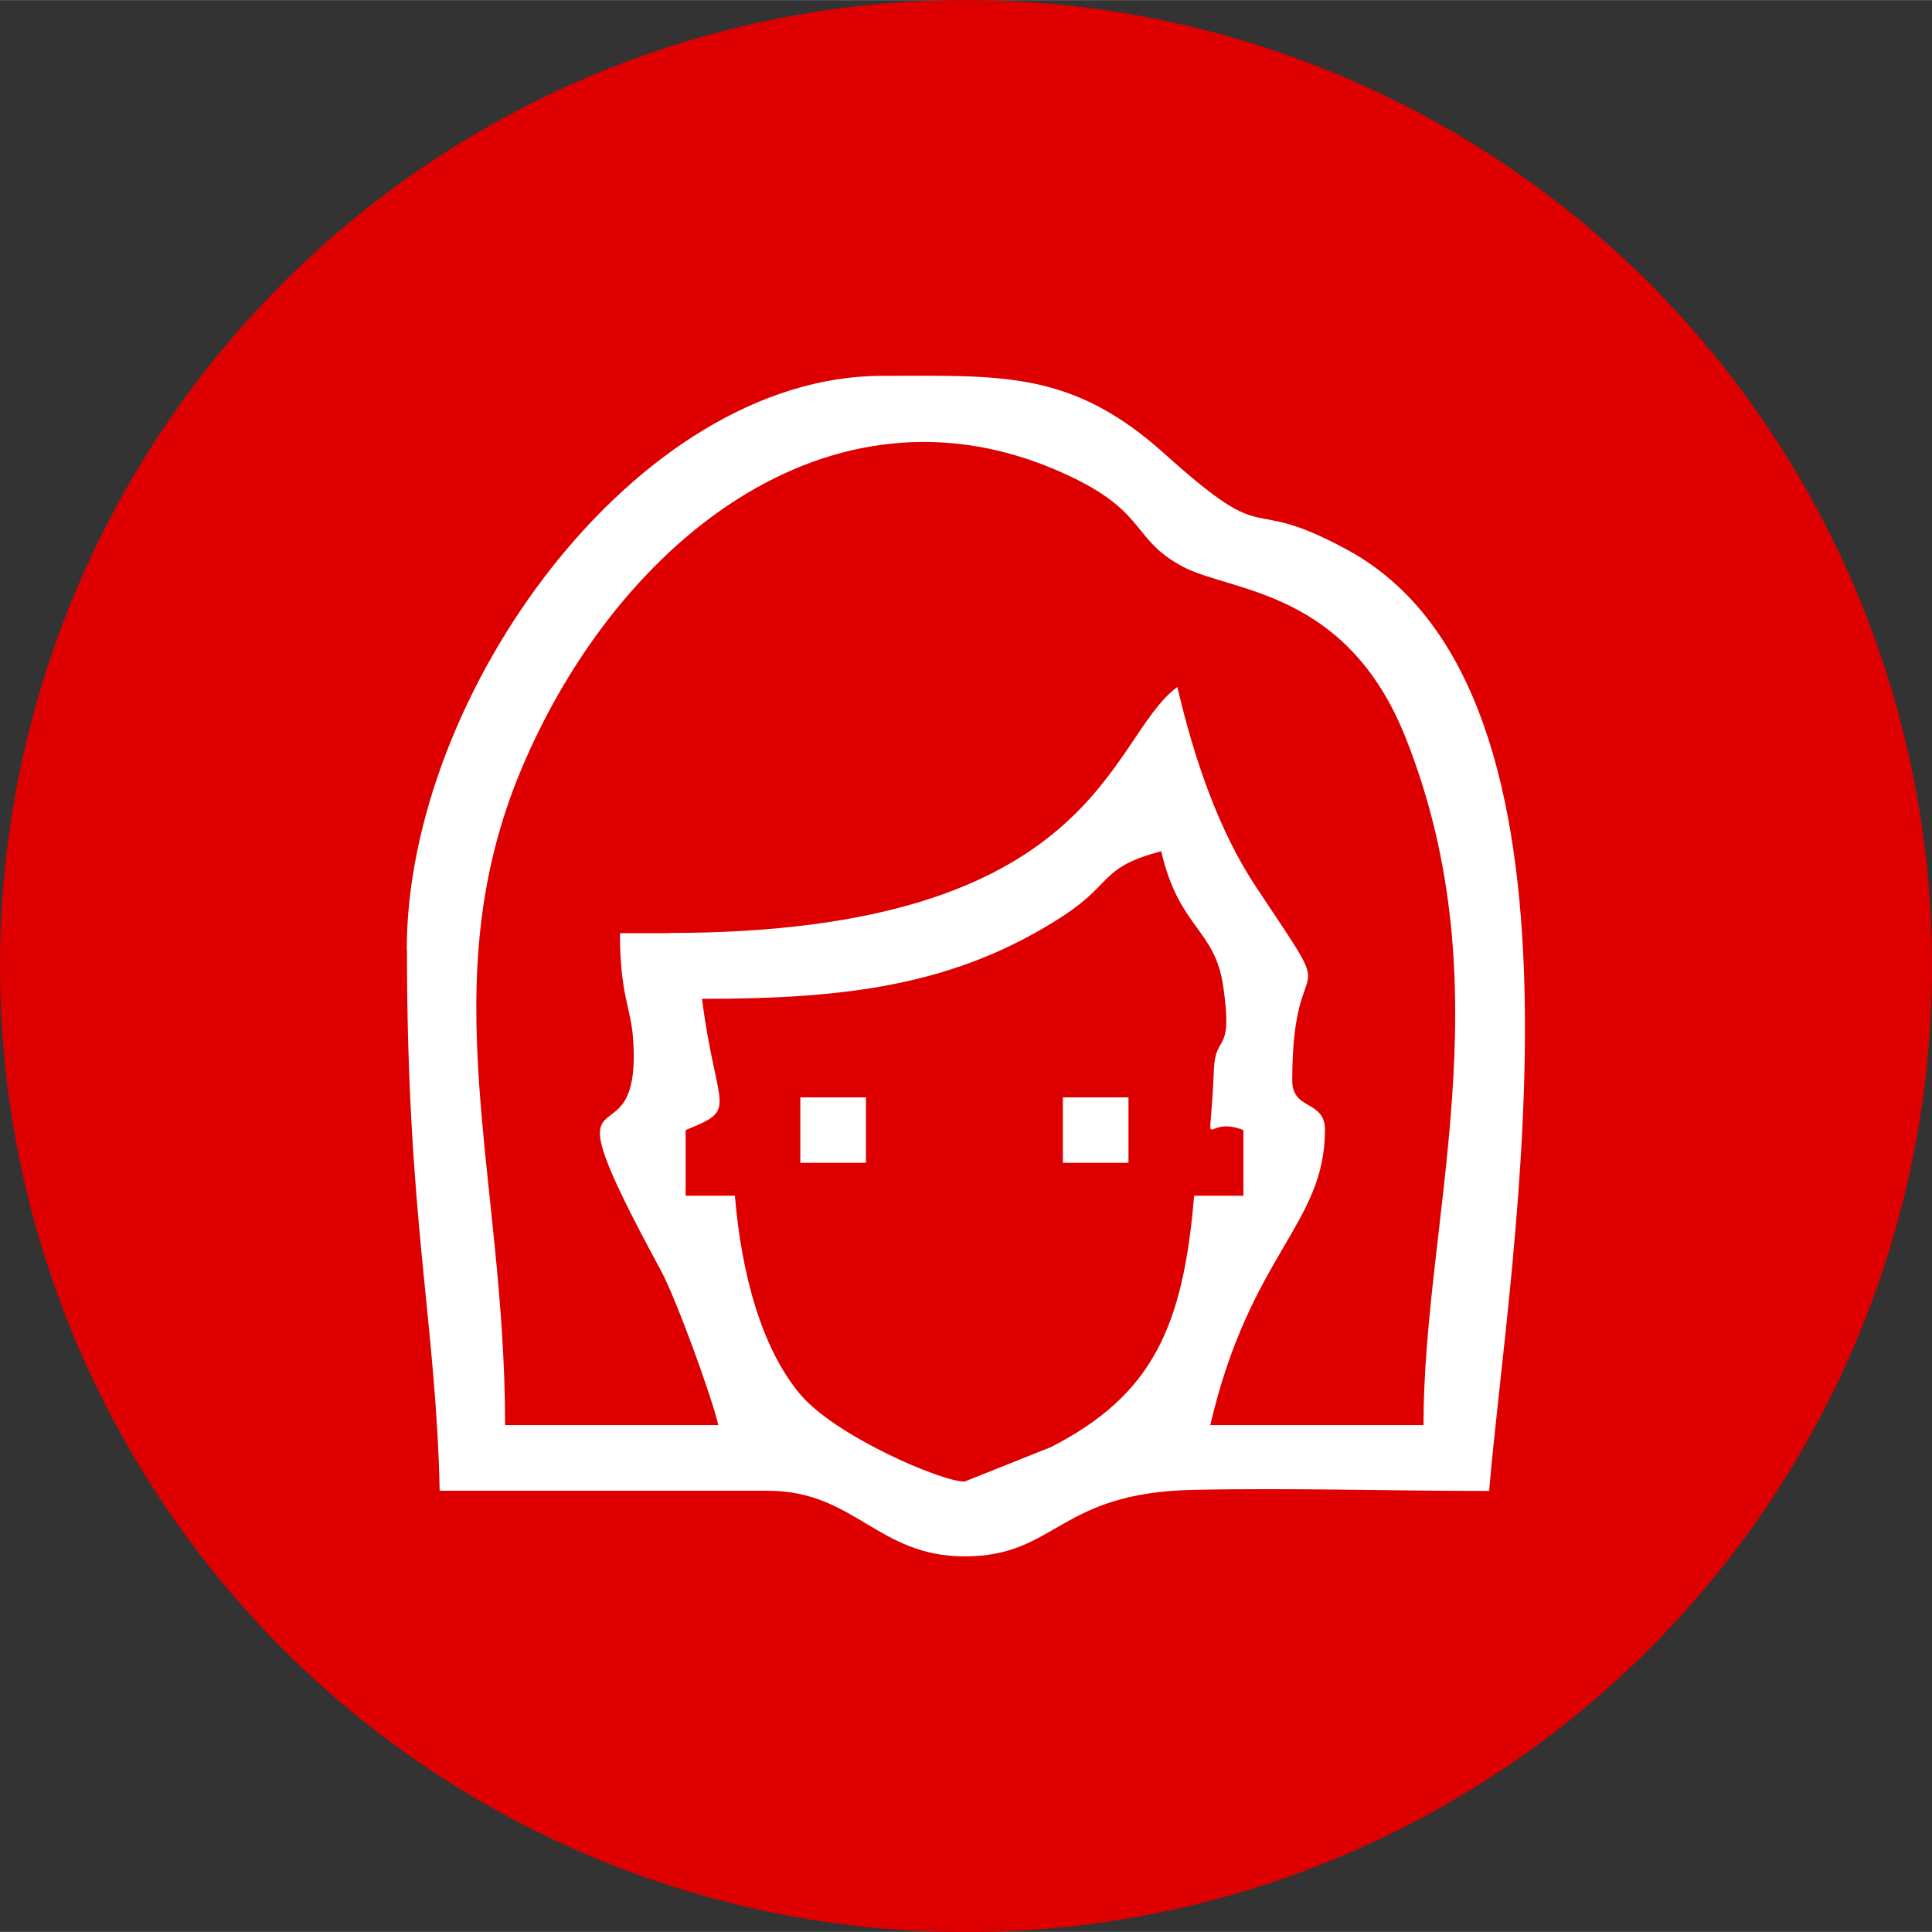 <?xml version="1.0" encoding="UTF-8"?>
<!DOCTYPE svg PUBLIC "-//W3C//DTD SVG 1.1//EN" "http://www.w3.org/Graphics/SVG/1.1/DTD/svg11.dtd">
<!-- Creator: CorelDRAW -->
<svg xmlns="http://www.w3.org/2000/svg" xml:space="preserve" width="8.667mm" height="8.667mm" version="1.1" style="shape-rendering:geometricPrecision; text-rendering:geometricPrecision; image-rendering:optimizeQuality; fill-rule:evenodd; clip-rule:evenodd"
viewBox="0 0 90.96 90.95"
 xmlns:xlink="http://www.w3.org/1999/xlink"
 xmlns:xodm="http://www.corel.com/coreldraw/odm/2003">
 <rect x="0" y="0" width="90.96" height="90.95" fill="#333333" stroke="none"/>
 <defs>
  <style type="text/css">
   <![CDATA[
    .str0 {stroke:#DE0000;stroke-width:2.1;stroke-miterlimit:22.926}
    .fil1 {fill:white}
    .fil0 {fill:#DE0000}
   ]]>
  </style>
 </defs>
 <g id="Capa_x0020_1">
  <g id="_105553341040640">
   <circle class="fil0 str0" cx="45.48" cy="45.48" r="44.43"/>
   <g>
    <path class="fil1" d="M33.05 47.02c6.62,0 11.87,-0.57 16.97,-3.88 2.42,-1.57 1.73,-2.29 4.65,-3.07 0.85,3.66 2.52,3.63 2.92,6.36 0.48,3.32 -0.37,2.13 -0.44,3.95 -0.18,4.49 -0.61,2.02 1.39,2.82l0 3.09 -2.32 0c-0.51,6.15 -1.95,9.38 -6.73,11.83l-4.08 1.63c-1.1,-0 -6.13,-2.16 -7.77,-4.15 -1.79,-2.17 -2.73,-5.6 -3.04,-9.31l-2.32 0 0 -3.09c2.54,-1.02 1.46,-0.84 0.77,-6.18zm-1.54 -3.09l-2.32 0c0,2.9 0.5,3.47 0.61,4.89 0.52,6.71 -4.57,0.15 1.3,10.96 0.72,1.32 2.41,5.97 2.72,7.31l-10.04 0c0,-11.75 -3.51,-20.71 0.77,-30.89 4.59,-10.92 14.98,-19.1 26.04,-13.68 3.42,1.68 2.73,2.9 5.11,4.16 2.27,1.2 7.7,1.05 10.48,8.05 4.7,11.84 0.84,22.66 0.84,32.36l-10.04 0c1.88,-8.06 5.4,-9.44 5.4,-13.9 0,-1.42 -1.54,-0.9 -1.54,-2.32 0,-6.87 2.52,-2.77 -1.7,-9.11 -1.77,-2.67 -2.91,-6.01 -3.71,-9.42 -3.3,2.42 -3.65,11.58 -23.94,11.58zm-12.35 0.77c0,12.71 1.37,17.48 1.54,25.48l15.44 0c4.1,0 5.17,3.09 9.27,3.09 4.36,0 4.38,-3 10.76,-3.13 4.56,-0.1 9.35,0.05 13.94,0.05 0.92,-11.04 5.73,-37.54 -6.66,-44.3 -5.05,-2.75 -3.41,0.16 -8.61,-4.52 -4.39,-3.96 -7.71,-3.68 -13.3,-3.68 -11.59,0 -22.39,14.99 -22.39,27.02z"/>
    <polygon class="fil1" points="37.68,54.74 40.77,54.74 40.77,51.66 37.68,51.66 "/>
    <polygon class="fil1" points="50.04,54.74 53.13,54.74 53.13,51.66 50.04,51.66 "/>
   </g>
  </g>
 </g>
</svg>
